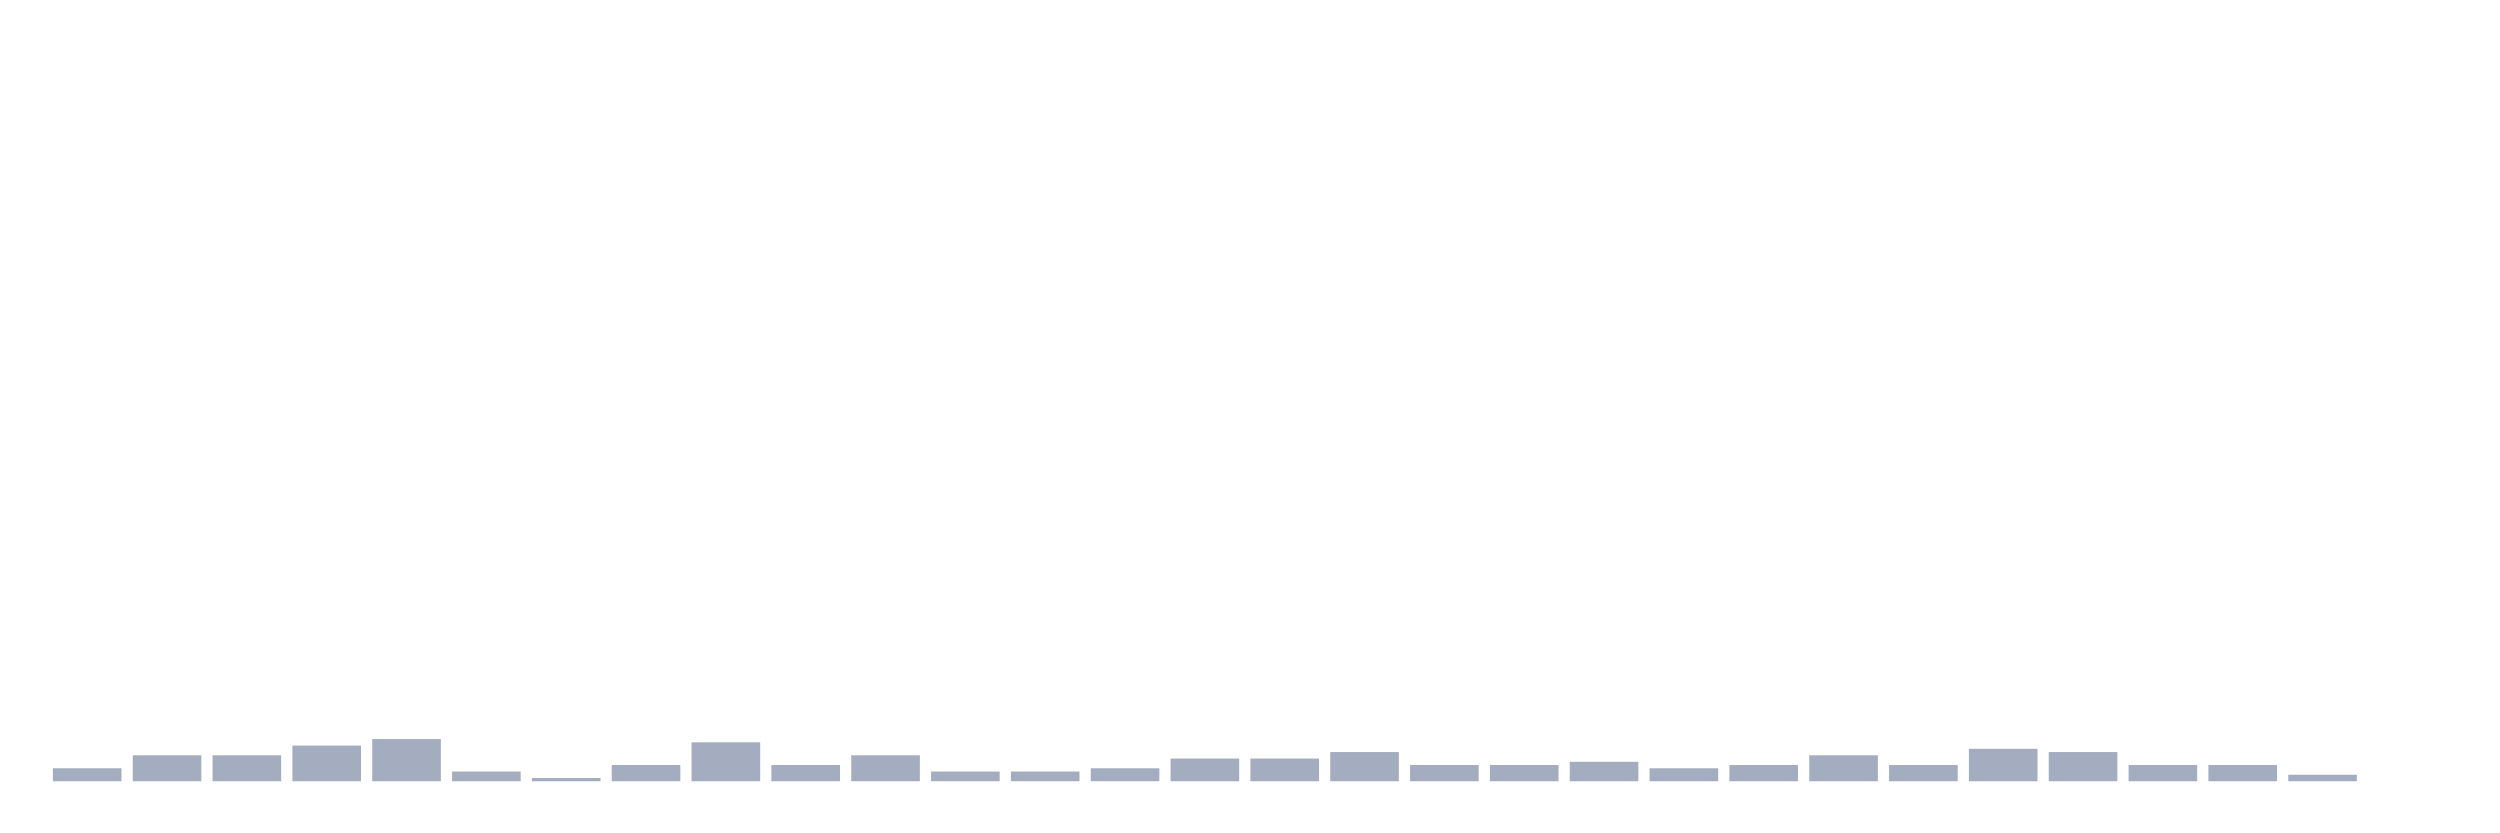 <svg xmlns="http://www.w3.org/2000/svg" viewBox="0 0 480 160"><g transform="translate(10,10)"><rect class="bar" x="0.153" width="13.175" y="137.509" height="2.491" fill="rgb(164,173,192)"></rect><rect class="bar" x="15.482" width="13.175" y="135.017" height="4.983" fill="rgb(164,173,192)"></rect><rect class="bar" x="30.81" width="13.175" y="135.017" height="4.983" fill="rgb(164,173,192)"></rect><rect class="bar" x="46.138" width="13.175" y="133.149" height="6.851" fill="rgb(164,173,192)"></rect><rect class="bar" x="61.466" width="13.175" y="131.903" height="8.097" fill="rgb(164,173,192)"></rect><rect class="bar" x="76.794" width="13.175" y="138.131" height="1.869" fill="rgb(164,173,192)"></rect><rect class="bar" x="92.123" width="13.175" y="139.377" height="0.623" fill="rgb(164,173,192)"></rect><rect class="bar" x="107.451" width="13.175" y="136.886" height="3.114" fill="rgb(164,173,192)"></rect><rect class="bar" x="122.779" width="13.175" y="132.526" height="7.474" fill="rgb(164,173,192)"></rect><rect class="bar" x="138.107" width="13.175" y="136.886" height="3.114" fill="rgb(164,173,192)"></rect><rect class="bar" x="153.436" width="13.175" y="135.017" height="4.983" fill="rgb(164,173,192)"></rect><rect class="bar" x="168.764" width="13.175" y="138.131" height="1.869" fill="rgb(164,173,192)"></rect><rect class="bar" x="184.092" width="13.175" y="138.131" height="1.869" fill="rgb(164,173,192)"></rect><rect class="bar" x="199.42" width="13.175" y="137.509" height="2.491" fill="rgb(164,173,192)"></rect><rect class="bar" x="214.748" width="13.175" y="135.64" height="4.36" fill="rgb(164,173,192)"></rect><rect class="bar" x="230.077" width="13.175" y="135.64" height="4.36" fill="rgb(164,173,192)"></rect><rect class="bar" x="245.405" width="13.175" y="134.394" height="5.606" fill="rgb(164,173,192)"></rect><rect class="bar" x="260.733" width="13.175" y="136.886" height="3.114" fill="rgb(164,173,192)"></rect><rect class="bar" x="276.061" width="13.175" y="136.886" height="3.114" fill="rgb(164,173,192)"></rect><rect class="bar" x="291.39" width="13.175" y="136.263" height="3.737" fill="rgb(164,173,192)"></rect><rect class="bar" x="306.718" width="13.175" y="137.509" height="2.491" fill="rgb(164,173,192)"></rect><rect class="bar" x="322.046" width="13.175" y="136.886" height="3.114" fill="rgb(164,173,192)"></rect><rect class="bar" x="337.374" width="13.175" y="135.017" height="4.983" fill="rgb(164,173,192)"></rect><rect class="bar" x="352.702" width="13.175" y="136.886" height="3.114" fill="rgb(164,173,192)"></rect><rect class="bar" x="368.031" width="13.175" y="133.771" height="6.229" fill="rgb(164,173,192)"></rect><rect class="bar" x="383.359" width="13.175" y="134.394" height="5.606" fill="rgb(164,173,192)"></rect><rect class="bar" x="398.687" width="13.175" y="136.886" height="3.114" fill="rgb(164,173,192)"></rect><rect class="bar" x="414.015" width="13.175" y="136.886" height="3.114" fill="rgb(164,173,192)"></rect><rect class="bar" x="429.344" width="13.175" y="138.754" height="1.246" fill="rgb(164,173,192)"></rect><rect class="bar" x="444.672" width="13.175" y="140" height="0" fill="rgb(164,173,192)"></rect></g></svg>